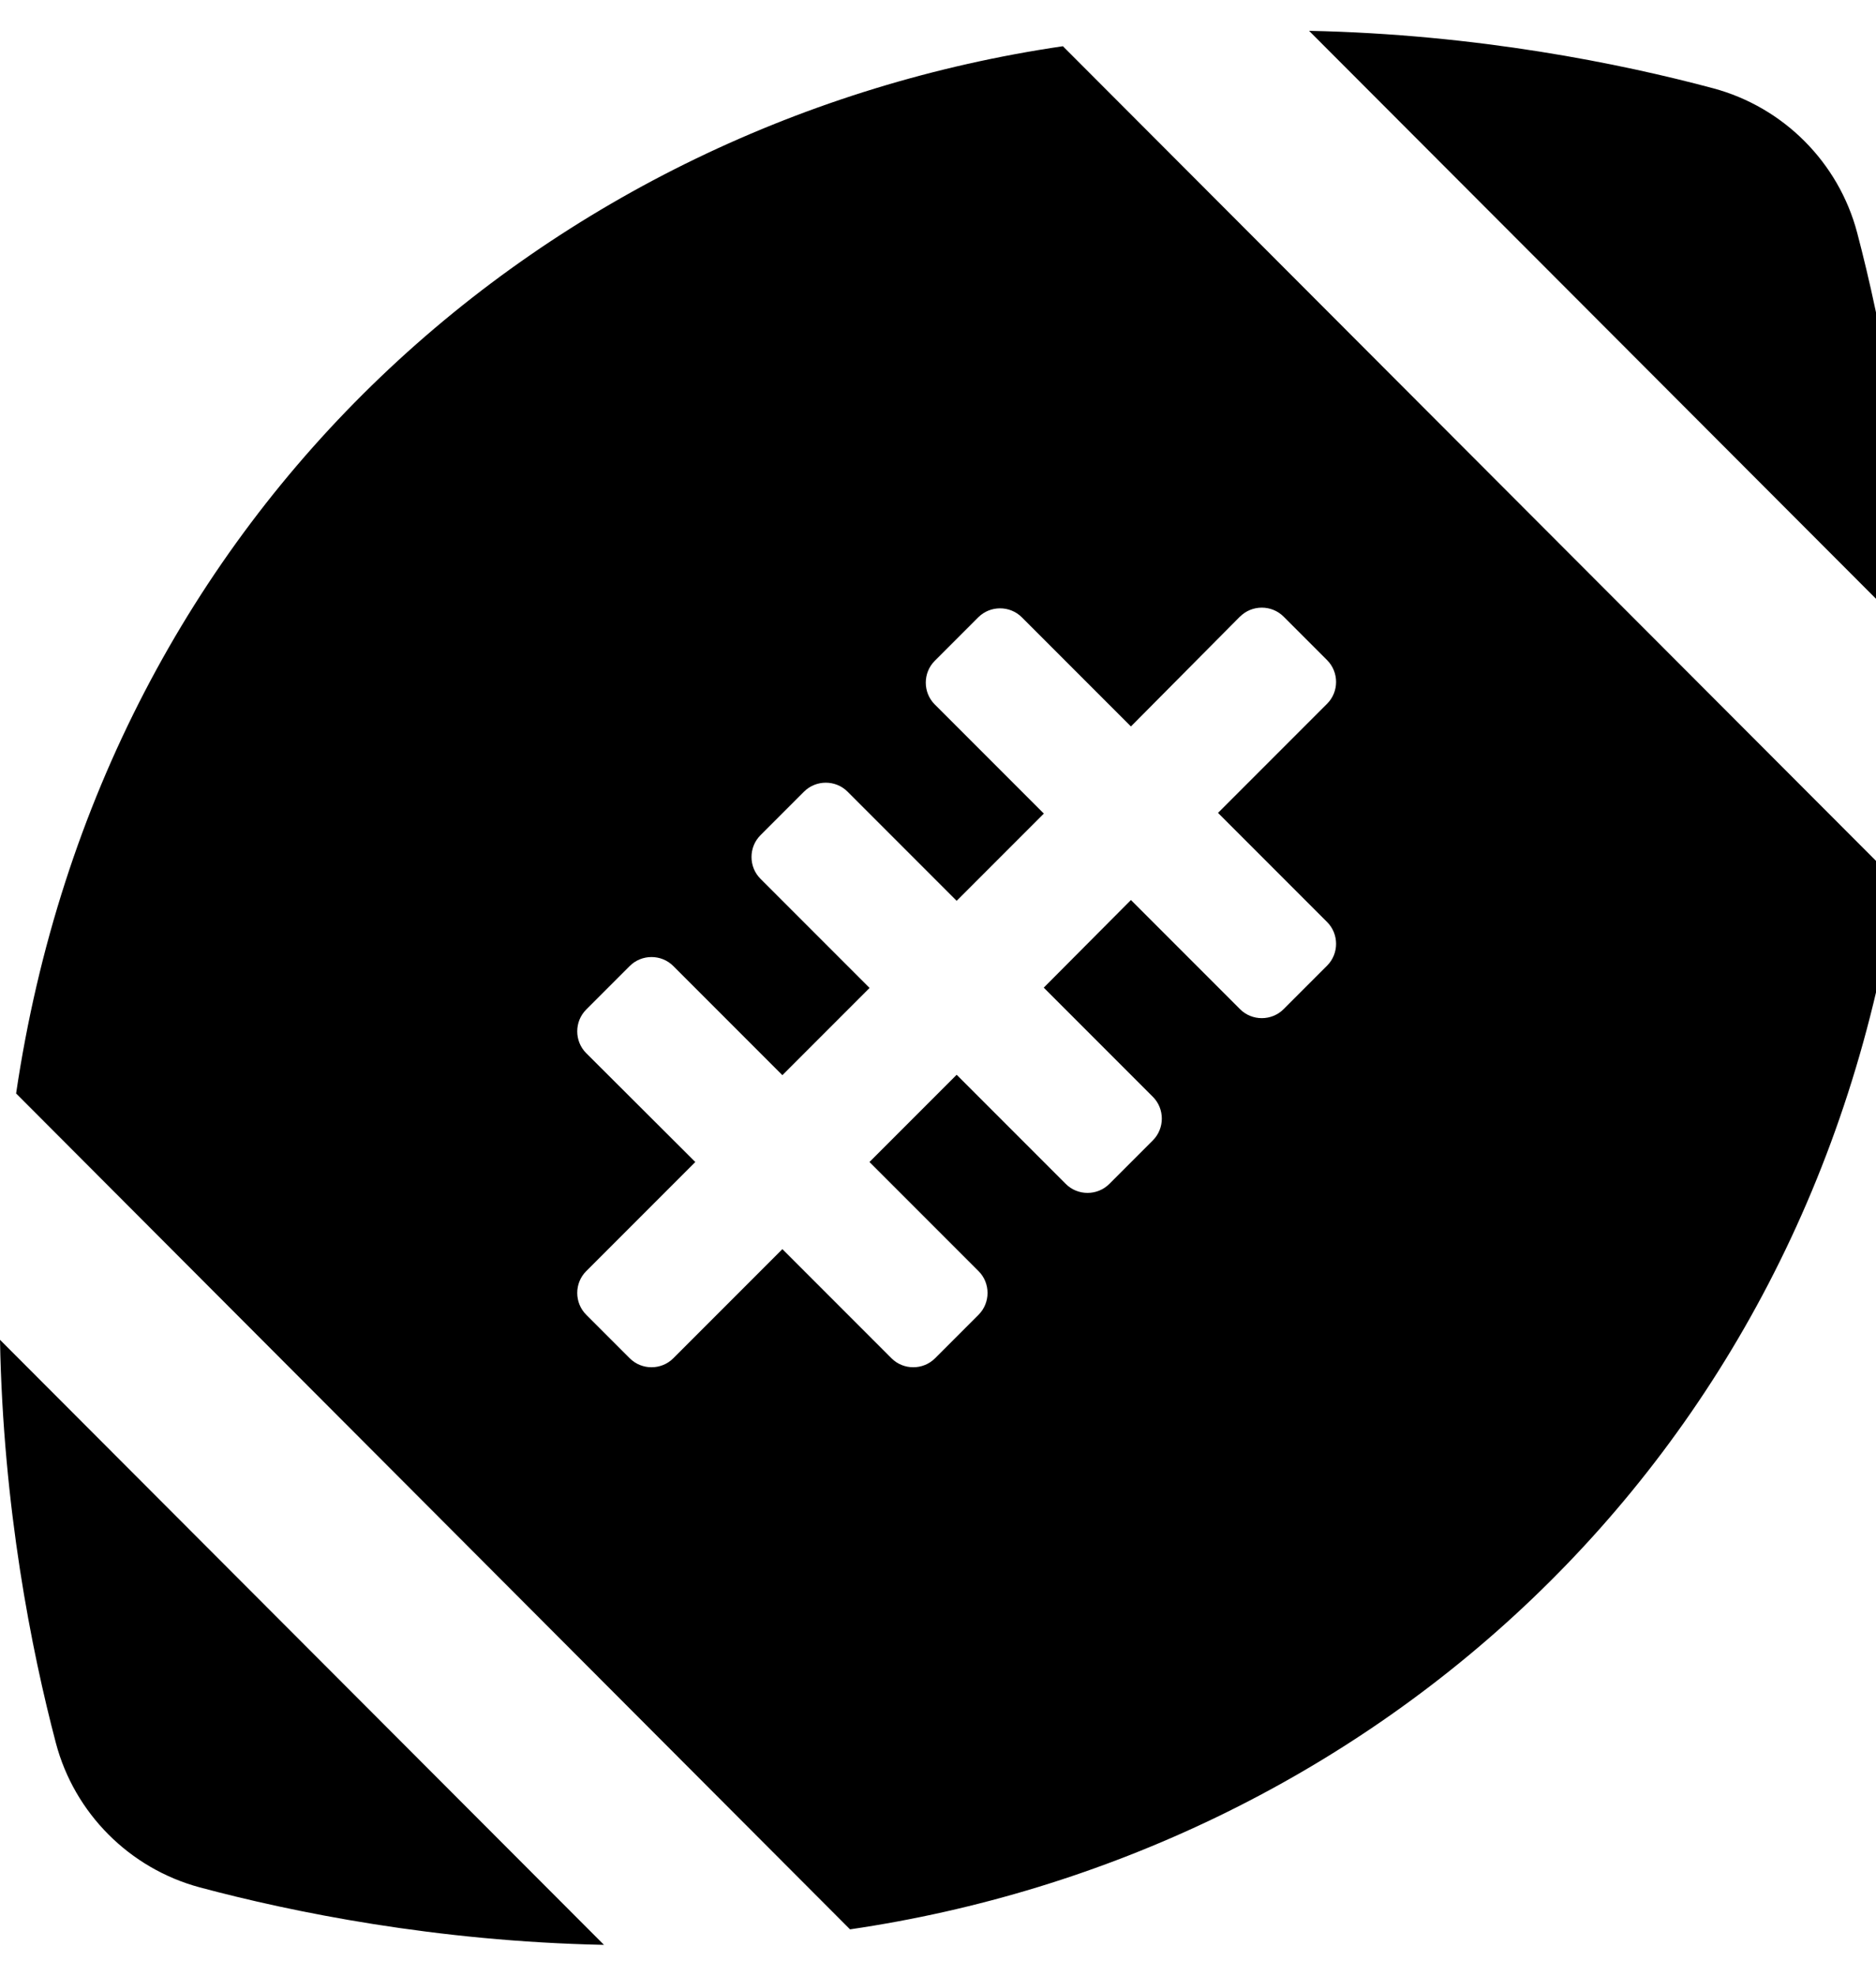 <!-- Generated by IcoMoon.io -->
<svg version="1.1" xmlns="http://www.w3.org/2000/svg" width="19" height="20" viewBox="0 0 19 20">
<title>football-ball</title>
<path d="M18.809 2.355c-0.188-0.711-0.746-1.27-1.457-1.461-0.934-0.25-2.391-0.547-4.094-0.582l6.117 6.125c-0.031-1.699-0.32-3.148-0.566-4.082zM0.566 17.645c0.188 0.711 0.746 1.27 1.457 1.461 0.934 0.25 2.391 0.547 4.094 0.582l-6.117-6.125c0.031 1.699 0.32 3.148 0.566 4.082zM0.164 11.070l8.445 8.461c5.176-0.758 9.719-4.637 10.605-10.602l-8.449-8.461c-5.176 0.758-9.719 4.637-10.602 10.602zM12.559 6.242c0.121-0.121 0.32-0.121 0.441 0l0.441 0.441c0.121 0.121 0.121 0.32 0 0.441l-1.105 1.105 1.105 1.105c0.121 0.121 0.121 0.32 0 0.441l-0.441 0.441c-0.121 0.121-0.32 0.121-0.441 0l-1.105-1.105-0.883 0.887 1.105 1.105c0.121 0.121 0.121 0.32 0 0.441l-0.441 0.441c-0.121 0.121-0.32 0.121-0.441 0l-1.105-1.105-0.883 0.883 1.105 1.105c0.121 0.121 0.121 0.32 0 0.441l-0.441 0.441c-0.121 0.121-0.32 0.121-0.441 0l-1.105-1.105-1.105 1.105c-0.121 0.121-0.32 0.121-0.441 0l-0.441-0.441c-0.121-0.121-0.121-0.32 0-0.441l1.105-1.105-1.105-1.102c-0.121-0.121-0.121-0.32 0-0.441l0.441-0.441c0.121-0.121 0.32-0.121 0.441 0l1.105 1.105 0.883-0.883-1.105-1.105c-0.121-0.121-0.121-0.32 0-0.441l0.441-0.441c0.121-0.121 0.32-0.121 0.441 0l1.105 1.105 0.883-0.883-1.105-1.105c-0.121-0.121-0.121-0.32 0-0.441l0.441-0.441c0.121-0.121 0.32-0.121 0.441 0l1.105 1.105 1.105-1.113z"></path>
</svg>
